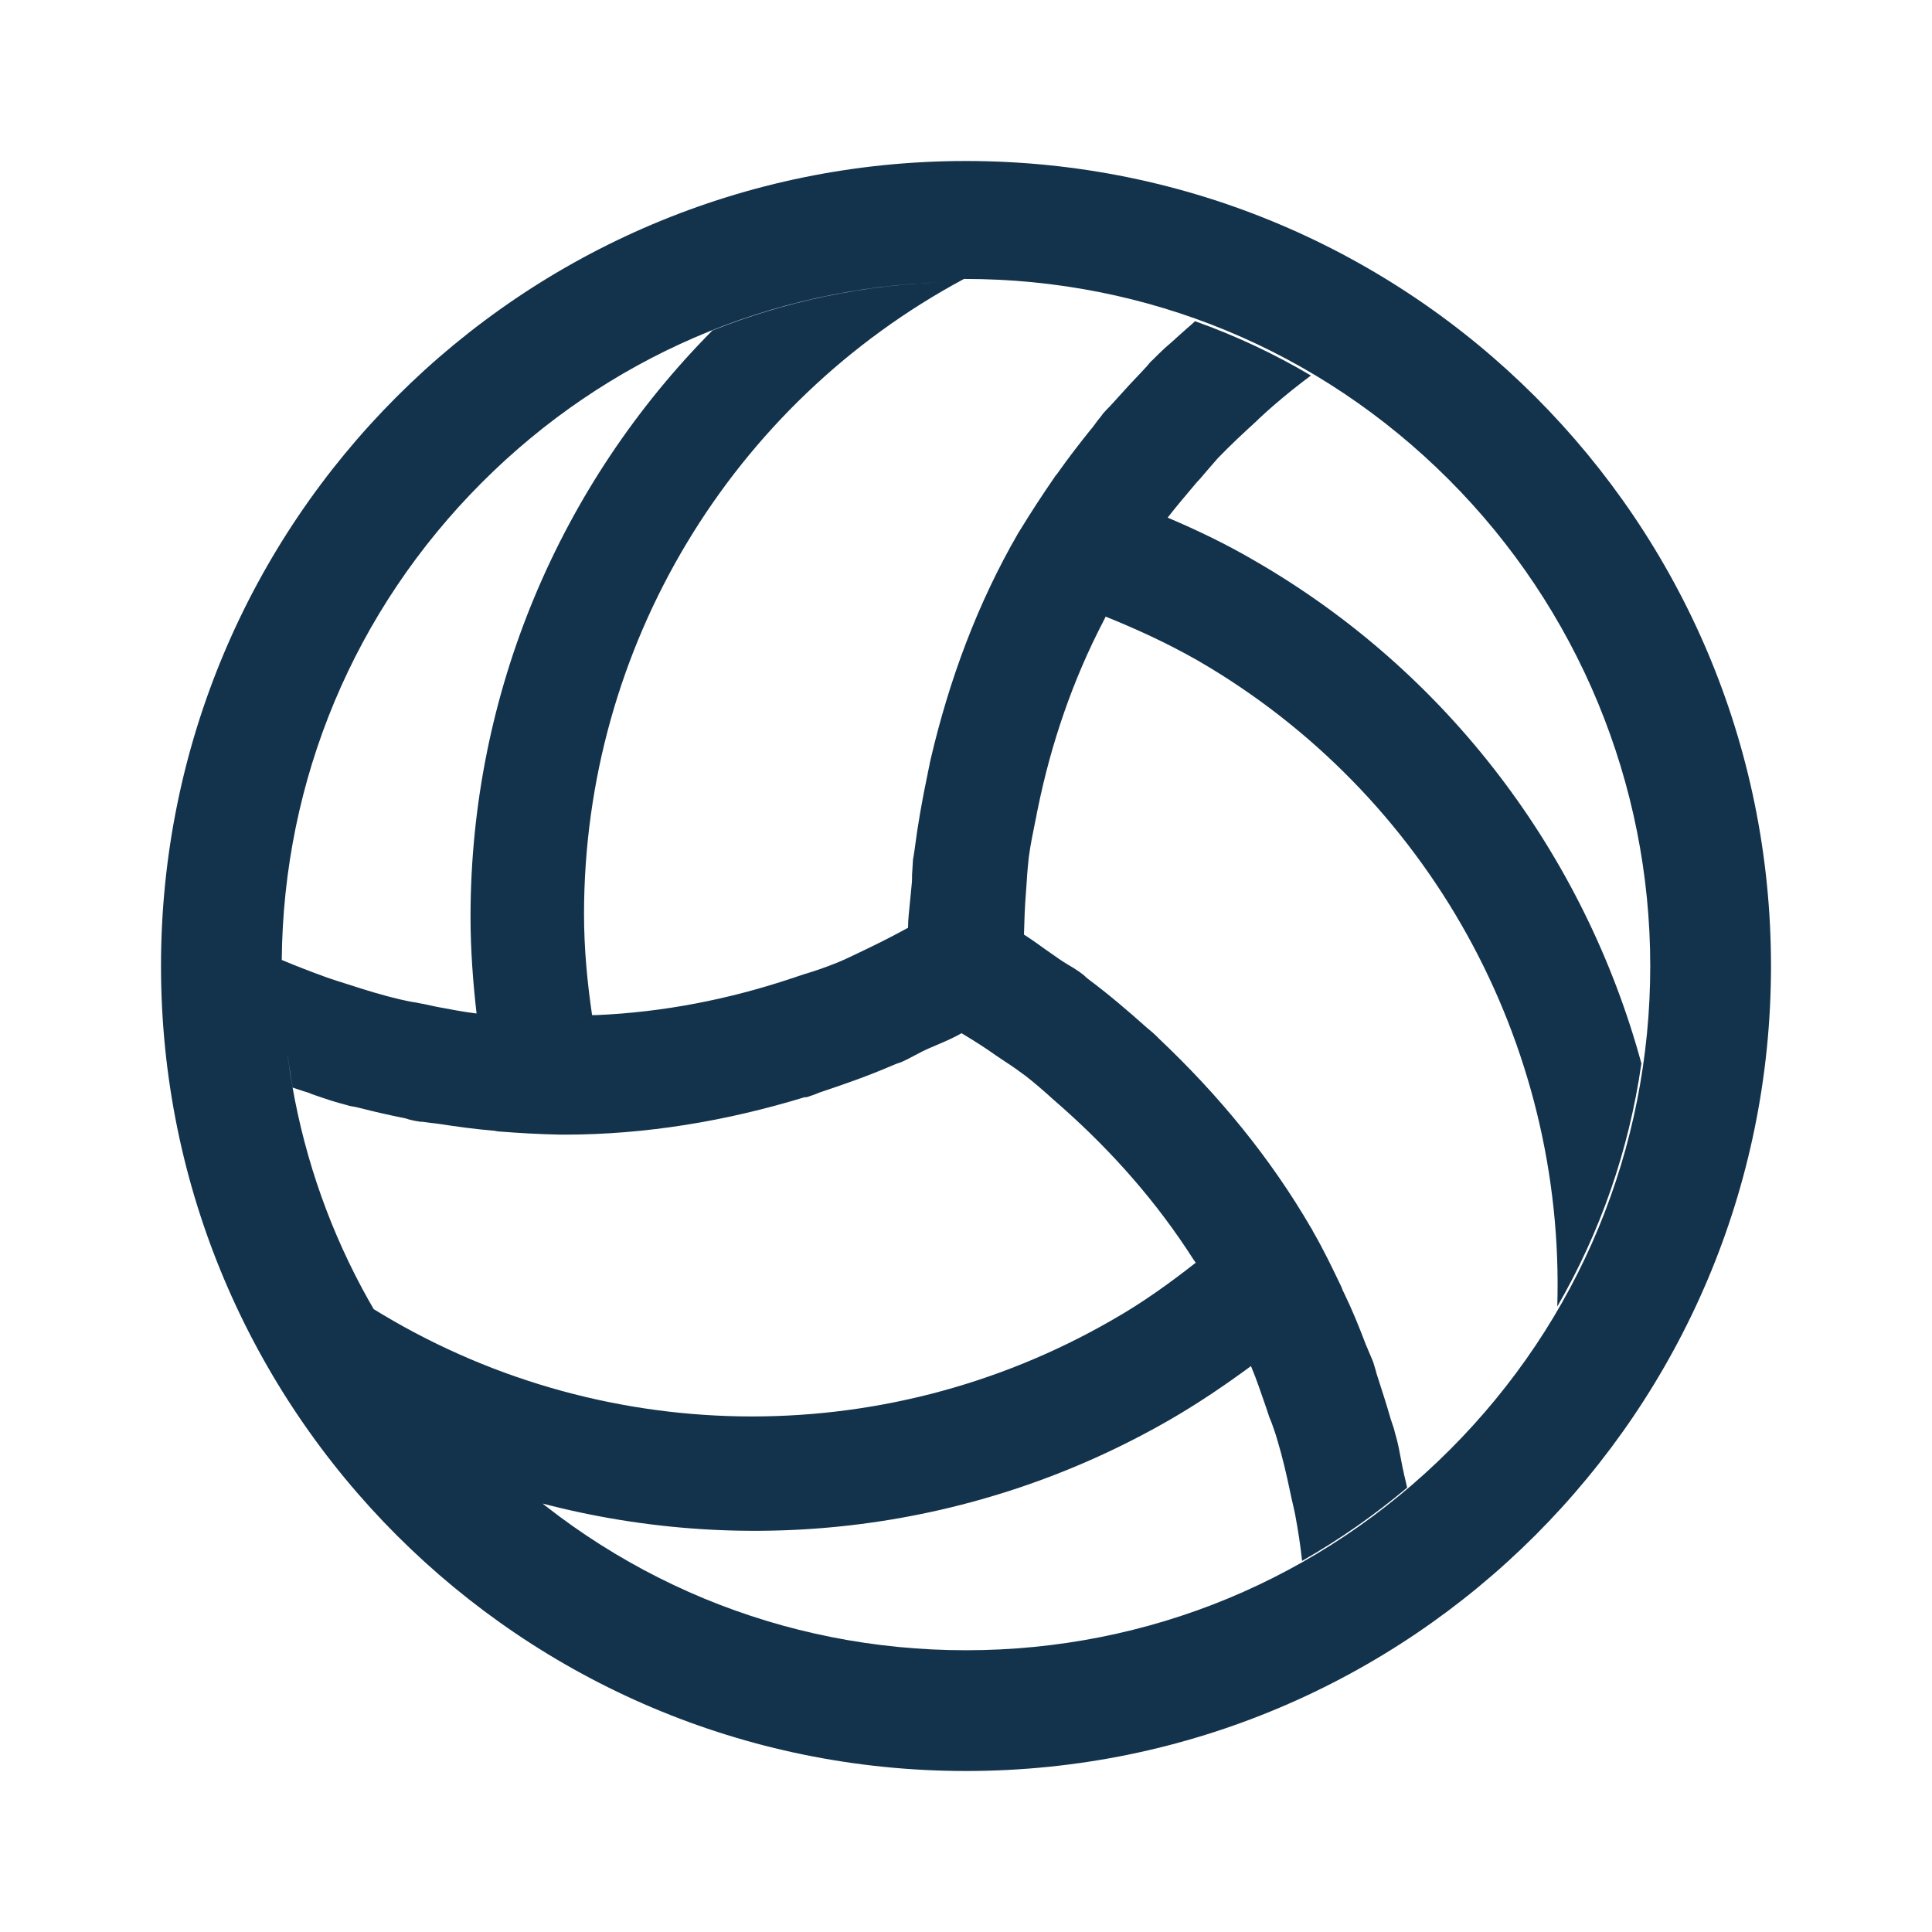 <svg width="24" height="24" viewBox="0 0 24 24" fill="none" xmlns="http://www.w3.org/2000/svg">
<path d="M12 2C6.475 2 2 6.475 2 12C2 17.525 6.475 22 12 22C17.525 22 22 17.525 22 12C22 6.475 17.525 2 12 2ZM5.99 5.99C7.535 4.445 9.575 3.565 11.75 3.505C10.73 3.535 9.75 3.745 8.85 4.105C6.96 6.01 5.845 8.605 5.845 11.39C5.845 11.795 5.875 12.195 5.92 12.59C5.75 12.57 5.58 12.535 5.415 12.505C5.375 12.495 5.34 12.49 5.3 12.48C5.26 12.47 5.215 12.465 5.175 12.455C5.105 12.445 5.035 12.43 4.97 12.415C4.755 12.365 4.545 12.3 4.33 12.23C4.235 12.2 4.135 12.17 4.04 12.135C3.86 12.07 3.68 12 3.5 11.925C3.52 9.685 4.4 7.58 5.99 5.99ZM11.865 3.5C11.84 3.5 11.81 3.5 11.785 3.5C11.81 3.5 11.84 3.5 11.865 3.5ZM18.01 18.01C16.405 19.615 14.27 20.5 12 20.5C9.73 20.5 7.595 19.615 5.99 18.01C4.61 16.63 3.765 14.865 3.555 12.955C3.575 13.14 3.605 13.325 3.635 13.51C3.68 13.525 3.725 13.54 3.77 13.555C3.805 13.565 3.84 13.575 3.87 13.59C3.915 13.605 3.955 13.62 4 13.635C4.075 13.66 4.15 13.685 4.225 13.705C4.245 13.71 4.26 13.715 4.28 13.72C4.29 13.725 4.305 13.725 4.315 13.73C4.345 13.74 4.38 13.745 4.41 13.75C4.43 13.755 4.455 13.76 4.475 13.765C4.65 13.81 4.825 13.85 5 13.885C5.025 13.89 5.05 13.895 5.075 13.905C5.115 13.915 5.155 13.925 5.195 13.93C5.205 13.93 5.21 13.935 5.22 13.935H5.23H5.24H5.245C5.285 13.94 5.325 13.945 5.36 13.95C5.39 13.955 5.42 13.955 5.445 13.96C5.67 13.995 5.89 14.025 6.12 14.045C6.13 14.045 6.145 14.045 6.155 14.05C6.165 14.05 6.18 14.055 6.19 14.055C6.445 14.075 6.7 14.09 6.965 14.095C6.97 14.095 6.98 14.095 6.985 14.095C6.995 14.095 7 14.095 7.01 14.095C8.025 14.095 9.03 13.925 9.995 13.63C10 13.63 10 13.63 10.005 13.63H10.015C10.025 13.63 10.04 13.625 10.05 13.62C10.08 13.61 10.11 13.6 10.135 13.59C10.15 13.585 10.17 13.575 10.185 13.57C10.485 13.47 10.785 13.365 11.075 13.24C11.095 13.23 11.115 13.225 11.135 13.215C11.16 13.205 11.185 13.2 11.205 13.19C11.25 13.17 11.3 13.145 11.345 13.12C11.385 13.1 11.42 13.08 11.46 13.06C11.52 13.03 11.58 13.005 11.64 12.98C11.745 12.935 11.85 12.89 11.945 12.835C12.095 12.925 12.245 13.02 12.385 13.12C12.42 13.145 12.455 13.165 12.49 13.19C12.575 13.245 12.66 13.305 12.74 13.365C12.855 13.455 12.965 13.55 13.075 13.65C13.115 13.685 13.16 13.725 13.2 13.76C13.825 14.315 14.375 14.94 14.825 15.645C14.83 15.655 14.835 15.66 14.84 15.665L14.845 15.675L14.85 15.68L14.855 15.685C14.53 15.94 14.19 16.185 13.82 16.395C10.945 18.055 7.415 17.98 4.63 16.255C5.175 17.19 5.89 18.01 6.73 18.675C9.32 19.355 12.125 19.025 14.535 17.635C14.89 17.43 15.22 17.205 15.54 16.97C15.61 17.135 15.665 17.305 15.725 17.475C15.735 17.505 15.745 17.535 15.755 17.565C15.765 17.6 15.78 17.635 15.795 17.67C15.82 17.74 15.845 17.81 15.865 17.88C15.93 18.095 15.98 18.31 16.025 18.525C16.045 18.625 16.07 18.72 16.09 18.82C16.125 19.01 16.155 19.2 16.175 19.39C16.64 19.125 17.075 18.82 17.48 18.48C17.47 18.435 17.46 18.395 17.45 18.35C17.44 18.315 17.435 18.275 17.425 18.24C17.415 18.195 17.41 18.155 17.4 18.11C17.385 18.03 17.37 17.95 17.35 17.875C17.34 17.845 17.335 17.815 17.325 17.785C17.32 17.755 17.31 17.73 17.3 17.7C17.29 17.675 17.285 17.65 17.275 17.625C17.225 17.45 17.17 17.28 17.115 17.11C17.105 17.08 17.095 17.05 17.09 17.025C17.08 16.99 17.07 16.96 17.06 16.925C17.055 16.915 17.055 16.91 17.05 16.9C17.045 16.89 17.045 16.885 17.04 16.875C17.025 16.84 17.01 16.805 16.995 16.77C16.985 16.74 16.97 16.715 16.96 16.685C16.88 16.475 16.795 16.265 16.695 16.06C16.69 16.05 16.685 16.04 16.68 16.03C16.675 16.015 16.67 16.005 16.665 15.99C16.555 15.76 16.445 15.53 16.315 15.305C16.31 15.3 16.31 15.295 16.305 15.285C16.3 15.275 16.295 15.265 16.29 15.26C15.78 14.38 15.135 13.6 14.4 12.905C14.395 12.9 14.385 12.89 14.38 12.885C14.375 12.88 14.365 12.87 14.36 12.865C14.335 12.84 14.305 12.815 14.275 12.79C14.265 12.78 14.255 12.775 14.245 12.765C14.01 12.555 13.77 12.35 13.515 12.16C13.495 12.145 13.48 12.13 13.465 12.115C13.445 12.1 13.425 12.085 13.405 12.07C13.36 12.04 13.315 12.01 13.27 11.985C13.235 11.965 13.195 11.94 13.16 11.915C13.105 11.875 13.05 11.84 12.995 11.8C12.905 11.735 12.815 11.67 12.72 11.61C12.725 11.435 12.73 11.26 12.745 11.085C12.75 11.035 12.75 10.99 12.755 10.94C12.76 10.845 12.77 10.745 12.78 10.65C12.8 10.49 12.835 10.335 12.865 10.18C12.875 10.14 12.88 10.095 12.89 10.055C13.055 9.24 13.325 8.45 13.71 7.71C13.715 7.7 13.72 7.69 13.725 7.68C13.73 7.675 13.73 7.665 13.735 7.66C14.12 7.815 14.5 7.99 14.87 8.2C17.745 9.86 19.445 12.955 19.345 16.23C19.875 15.315 20.235 14.295 20.39 13.21C19.685 10.625 17.995 8.355 15.585 6.965C15.235 6.76 14.87 6.585 14.505 6.43C14.61 6.295 14.72 6.165 14.83 6.035C14.855 6.005 14.88 5.975 14.91 5.945C14.94 5.91 14.97 5.875 14.995 5.845C15.04 5.795 15.085 5.74 15.13 5.69C15.285 5.53 15.445 5.38 15.61 5.23L15.64 5.2C15.705 5.14 15.77 5.08 15.835 5.025C15.98 4.9 16.13 4.78 16.285 4.665C15.83 4.395 15.35 4.17 14.845 3.99C14.815 4.02 14.78 4.05 14.75 4.075C14.72 4.1 14.69 4.13 14.66 4.155C14.625 4.185 14.59 4.22 14.555 4.25C14.495 4.3 14.44 4.35 14.385 4.405C14.365 4.425 14.34 4.45 14.32 4.47C14.295 4.49 14.275 4.515 14.255 4.54C14.24 4.56 14.22 4.575 14.205 4.595C14.08 4.725 13.96 4.855 13.84 4.99C13.82 5.01 13.8 5.035 13.78 5.055C13.755 5.08 13.73 5.105 13.705 5.135C13.7 5.14 13.695 5.145 13.69 5.155C13.685 5.16 13.68 5.17 13.675 5.175C13.65 5.205 13.625 5.235 13.605 5.265C13.585 5.29 13.57 5.315 13.55 5.335C13.41 5.51 13.27 5.69 13.14 5.875C13.135 5.885 13.125 5.895 13.12 5.9C13.11 5.91 13.105 5.92 13.095 5.935C12.95 6.145 12.81 6.36 12.675 6.58C12.67 6.59 12.665 6.595 12.66 6.605L12.655 6.61C12.655 6.615 12.65 6.615 12.65 6.62C12.14 7.5 11.79 8.45 11.56 9.435C11.56 9.445 11.555 9.45 11.555 9.46C11.55 9.47 11.55 9.475 11.55 9.485C11.545 9.515 11.535 9.55 11.53 9.58C11.525 9.595 11.525 9.615 11.52 9.63C11.455 9.94 11.4 10.25 11.36 10.565C11.355 10.585 11.355 10.605 11.35 10.63C11.345 10.655 11.34 10.68 11.34 10.705C11.335 10.76 11.335 10.81 11.33 10.865C11.33 10.905 11.33 10.95 11.325 10.99C11.32 11.06 11.31 11.125 11.305 11.195C11.295 11.305 11.28 11.415 11.28 11.525C11.125 11.61 10.97 11.69 10.815 11.765C10.77 11.785 10.725 11.81 10.68 11.83C10.595 11.87 10.505 11.915 10.42 11.95C10.275 12.01 10.13 12.06 9.98 12.105C9.935 12.12 9.89 12.135 9.845 12.15C9.055 12.415 8.235 12.575 7.405 12.61C7.395 12.61 7.385 12.61 7.38 12.61C7.37 12.61 7.36 12.61 7.355 12.61C7.295 12.2 7.255 11.785 7.255 11.355C7.255 8.035 9.085 5.015 11.975 3.465C11.98 3.465 11.98 3.465 11.985 3.465C14.255 3.465 16.39 4.35 17.995 5.955C19.6 7.56 20.5 9.73 20.5 12C20.5 14.27 19.615 16.405 18.01 18.01ZM3.5 12.2C3.5 12.23 3.5 12.26 3.505 12.285C3.505 12.26 3.505 12.23 3.5 12.2ZM3.51 12.4C3.51 12.44 3.515 12.48 3.515 12.515C3.515 12.475 3.51 12.44 3.51 12.4ZM3.52 12.595C3.525 12.64 3.525 12.69 3.53 12.735C3.53 12.685 3.525 12.64 3.52 12.595ZM3.535 12.78C3.54 12.835 3.545 12.89 3.55 12.95C3.545 12.89 3.54 12.835 3.535 12.78Z" fill="#13334C"/>
</svg>
